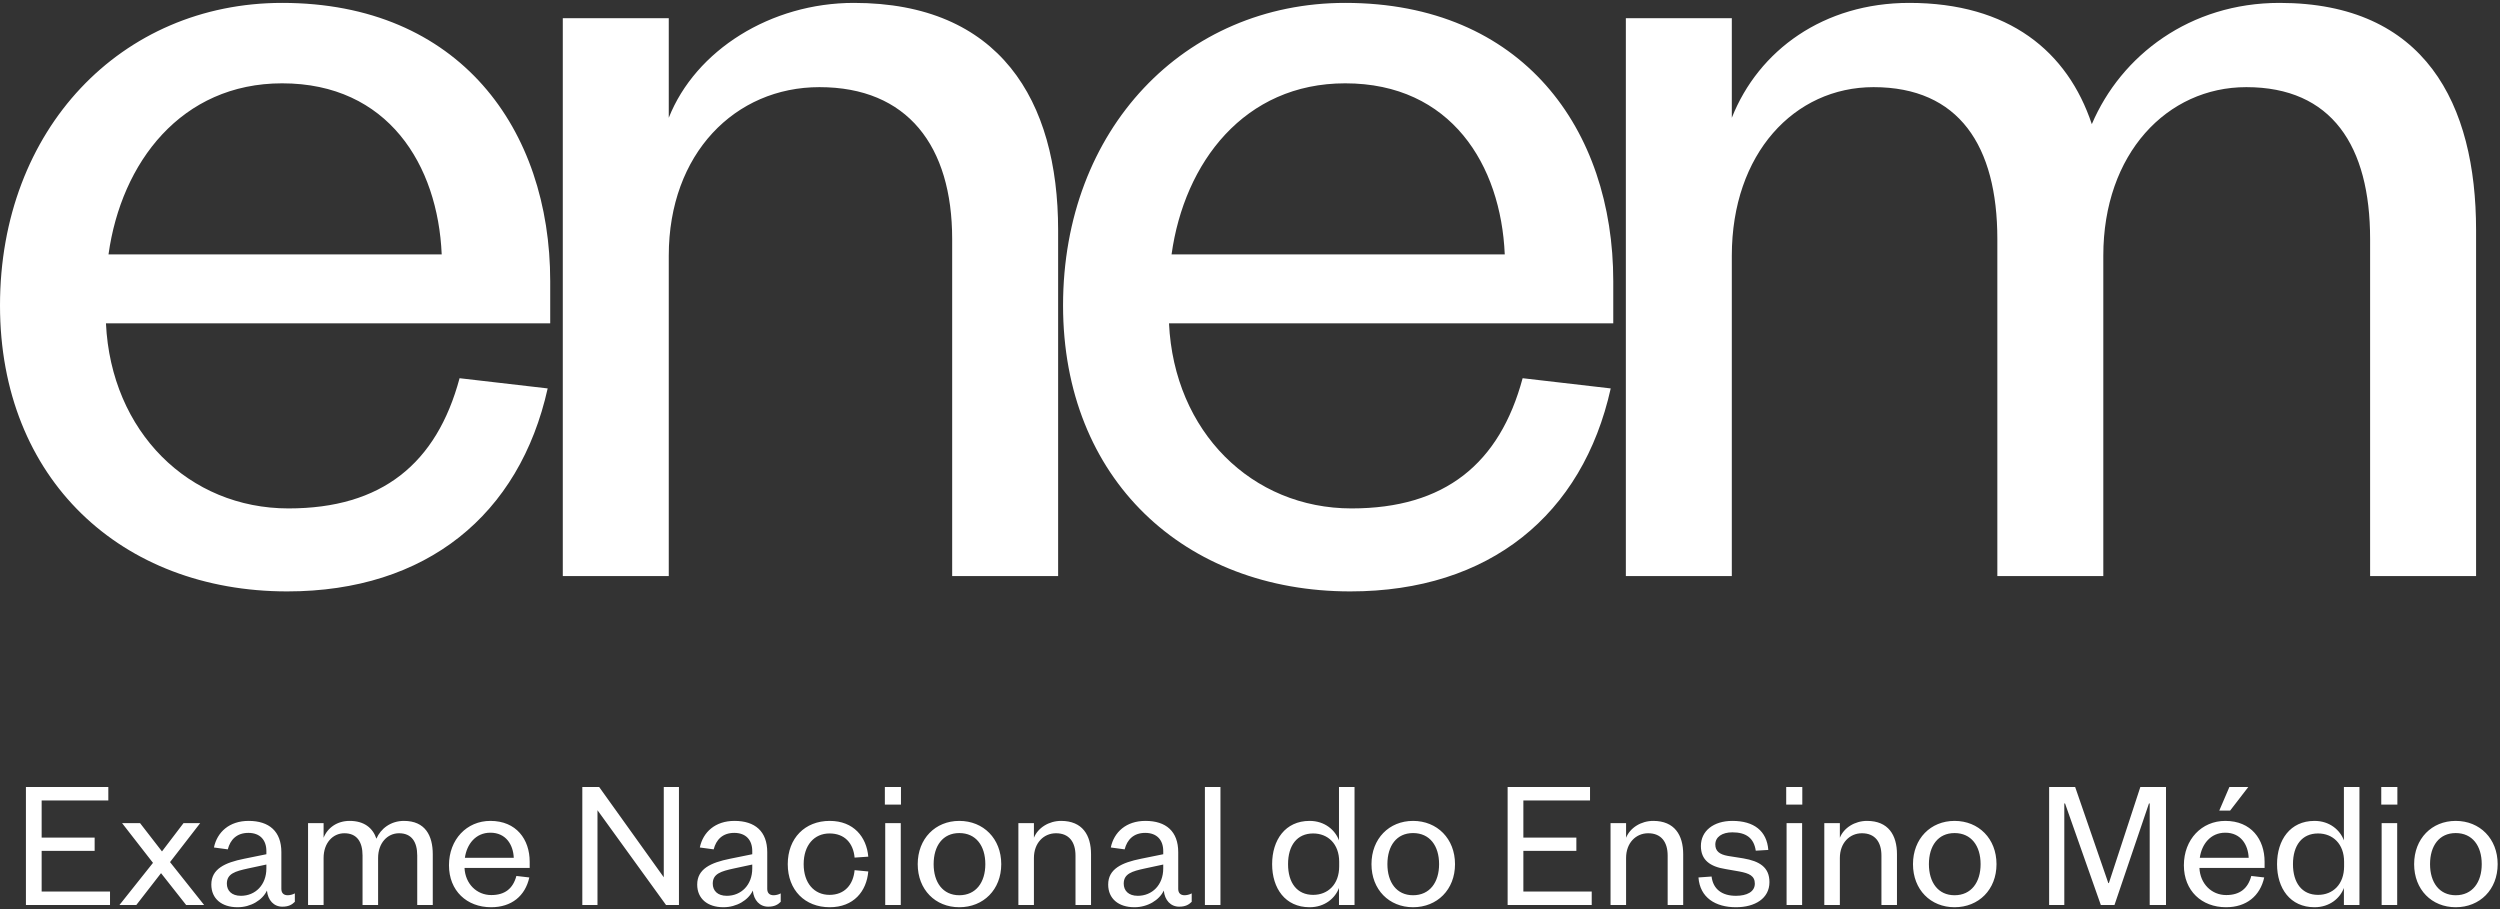 <?xml version="1.0" encoding="UTF-8" standalone="no"?>
<svg width="176px" height="64px" viewBox="0 0 176 64" version="1.1" xmlns="http://www.w3.org/2000/svg" xmlns:xlink="http://www.w3.org/1999/xlink">
    <rect x="0" y="0" width="176" height="64" fill="#333333" stroke="none"/>
    <!-- Generator: Sketch 42 (36781) - http://www.bohemiancoding.com/sketch -->
    <title>Group 4</title>
    <desc>Created with Sketch.</desc>
    <defs></defs>
    <g id="Desktop" stroke="none" stroke-width="1" fill="none" fill-rule="evenodd">
        <g id="Página-&quot;Antes-da-Prova&quot;-Completa" transform="translate(-122, -50)" fill="#FFFFFF">
            <g id="Group-4" transform="translate(122, 50)">
                <path d="M32.354,26.626 L38.556,27.345 C36.578,36.243 30.018,41.635 20.221,41.635 C8.538,41.635 0,33.726 0,21.504 C0,9.101 8.538,0.204 19.862,0.204 C32.354,0.204 38.735,9.101 38.735,19.796 L38.735,22.762 L7.459,22.762 C7.819,30.401 13.301,35.793 20.311,35.793 C26.872,35.793 30.737,32.648 32.354,26.626 Z M7.639,17.909 L31.096,17.909 C30.827,11.617 27.321,5.866 19.862,5.866 C12.762,5.866 8.538,11.438 7.639,17.909 Z M47.081,17.998 C47.081,10.809 51.754,6.135 57.686,6.135 C63.887,6.135 67.033,10.269 67.033,16.83 L67.033,40.557 L74.492,40.557 L74.492,16.201 C74.492,7.034 70.358,0.204 60.112,0.204 C54.271,0.204 48.968,3.529 47.081,8.292 L47.081,1.282 L39.621,1.282 L39.621,40.557 L47.081,40.557 L47.081,17.998 Z M107.193,26.626 L113.395,27.345 C111.417,36.243 104.857,41.635 95.06,41.635 C83.377,41.635 74.839,33.726 74.839,21.504 C74.839,9.101 83.377,0.204 94.701,0.204 C107.193,0.204 113.574,9.101 113.574,19.796 L113.574,22.762 L82.298,22.762 C82.658,30.401 88.14,35.793 95.15,35.793 C101.711,35.793 105.576,32.648 107.193,26.626 Z M82.478,17.909 L105.935,17.909 C105.665,11.617 102.16,5.866 94.701,5.866 C87.601,5.866 83.377,11.438 82.478,17.909 Z M147.264,8.742 C145.556,3.619 141.422,0.204 134.412,0.204 C128.391,0.204 123.807,3.529 121.92,8.292 L121.92,1.282 L114.46,1.282 L114.46,40.557 L121.92,40.557 L121.92,17.998 C121.92,10.809 126.324,6.135 131.896,6.135 C137.917,6.135 140.613,10.269 140.613,16.83 L140.613,40.557 L148.073,40.557 L148.073,17.998 C148.073,10.809 152.567,6.135 158.139,6.135 C164.16,6.135 166.856,10.269 166.856,16.83 L166.856,40.557 L174.316,40.557 L174.316,16.201 C174.316,7.304 170.721,0.204 160.475,0.204 C154.184,0.204 149.331,3.888 147.264,8.742 Z" id="enem-copy-13"></path>
                <path d="M7.745,62.762 L2.932,62.762 L2.932,59.901 L6.663,59.901 L6.663,58.965 L2.932,58.965 L2.932,56.354 L7.626,56.354 L7.626,55.405 L1.825,55.405 L1.825,63.711 L7.745,63.711 L7.745,62.762 Z M14.093,57.949 L12.919,57.949 L11.403,59.94 L9.861,57.949 L8.595,57.949 L10.77,60.745 L8.41,63.711 L9.597,63.711 L11.337,61.47 L13.104,63.711 L14.37,63.711 L11.97,60.692 L14.093,57.949 Z M18.753,61.14 L18.753,60.863 L17.461,61.14 C16.551,61.338 15.971,61.509 15.971,62.208 C15.971,62.696 16.301,63.065 16.96,63.065 C17.975,63.065 18.753,62.3 18.753,61.14 Z M19.808,59.993 L19.808,62.577 C19.808,62.88 19.979,63.025 20.256,63.025 C20.388,63.025 20.599,62.986 20.757,62.894 L20.757,63.487 C20.559,63.685 20.322,63.83 19.874,63.83 C19.281,63.83 18.859,63.381 18.793,62.696 C18.476,63.368 17.659,63.869 16.723,63.869 C15.602,63.869 14.877,63.263 14.877,62.274 C14.877,61.18 15.813,60.731 17.198,60.454 L18.753,60.138 L18.753,59.914 C18.753,59.123 18.292,58.635 17.488,58.635 C16.657,58.635 16.209,59.123 16.037,59.795 L15.062,59.663 C15.286,58.582 16.143,57.791 17.501,57.791 C18.951,57.791 19.808,58.53 19.808,59.993 Z M26.499,59.044 C26.248,58.292 25.642,57.791 24.614,57.791 C23.73,57.791 23.058,58.279 22.781,58.978 L22.781,57.949 L21.687,57.949 L21.687,63.711 L22.781,63.711 L22.781,60.402 C22.781,59.347 23.427,58.661 24.244,58.661 C25.128,58.661 25.523,59.268 25.523,60.23 L25.523,63.711 L26.618,63.711 L26.618,60.402 C26.618,59.347 27.277,58.661 28.094,58.661 C28.978,58.661 29.373,59.268 29.373,60.23 L29.373,63.711 L30.467,63.711 L30.467,60.138 C30.467,58.833 29.94,57.791 28.437,57.791 C27.514,57.791 26.802,58.332 26.499,59.044 Z M36.354,61.667 L37.264,61.773 C36.974,63.078 36.011,63.869 34.574,63.869 C32.86,63.869 31.608,62.709 31.608,60.916 C31.608,59.097 32.86,57.791 34.521,57.791 C36.354,57.791 37.29,59.097 37.29,60.665 L37.29,61.101 L32.702,61.101 C32.755,62.221 33.559,63.012 34.587,63.012 C35.55,63.012 36.117,62.551 36.354,61.667 Z M32.728,60.389 L36.169,60.389 C36.13,59.466 35.616,58.622 34.521,58.622 C33.48,58.622 32.86,59.439 32.728,60.389 Z M42.181,55.405 L40.995,55.405 L40.995,63.711 L42.063,63.711 L42.063,57.04 L46.888,63.711 L47.798,63.711 L47.798,55.405 L46.73,55.405 L46.73,61.76 L42.181,55.405 Z M52.959,61.14 L52.959,60.863 L51.667,61.14 C50.758,61.338 50.178,61.509 50.178,62.208 C50.178,62.696 50.507,63.065 51.166,63.065 C52.182,63.065 52.959,62.3 52.959,61.14 Z M54.014,59.993 L54.014,62.577 C54.014,62.88 54.186,63.025 54.462,63.025 C54.594,63.025 54.805,62.986 54.963,62.894 L54.963,63.487 C54.766,63.685 54.528,63.83 54.08,63.83 C53.487,63.83 53.065,63.381 52.999,62.696 C52.683,63.368 51.865,63.869 50.929,63.869 C49.808,63.869 49.083,63.263 49.083,62.274 C49.083,61.18 50.019,60.731 51.404,60.454 L52.959,60.138 L52.959,59.914 C52.959,59.123 52.498,58.635 51.694,58.635 C50.863,58.635 50.415,59.123 50.243,59.795 L49.268,59.663 C49.492,58.582 50.349,57.791 51.707,57.791 C53.157,57.791 54.014,58.53 54.014,59.993 Z M55.458,60.837 C55.458,62.669 56.671,63.869 58.411,63.869 C60.099,63.869 61.008,62.749 61.127,61.351 L60.164,61.259 C60.072,62.274 59.466,62.999 58.398,62.999 C57.317,62.999 56.578,62.168 56.578,60.837 C56.578,59.505 57.317,58.675 58.398,58.675 C59.466,58.675 60.072,59.36 60.164,60.375 L61.127,60.309 C61.008,58.925 60.099,57.791 58.411,57.791 C56.671,57.791 55.458,59.004 55.458,60.837 Z M62.32,57.949 L62.32,63.711 L63.414,63.711 L63.414,57.949 L62.32,57.949 Z M62.294,56.644 L63.428,56.644 L63.428,55.405 L62.294,55.405 L62.294,56.644 Z M65.728,60.837 C65.728,62.116 66.374,63.025 67.534,63.025 C68.708,63.025 69.367,62.116 69.367,60.837 C69.367,59.545 68.708,58.648 67.534,58.648 C66.374,58.648 65.728,59.545 65.728,60.837 Z M70.488,60.837 C70.488,62.63 69.235,63.869 67.534,63.869 C65.847,63.869 64.607,62.63 64.607,60.837 C64.607,59.044 65.847,57.791 67.534,57.791 C69.235,57.791 70.488,59.044 70.488,60.837 Z M72.788,60.402 C72.788,59.347 73.474,58.661 74.344,58.661 C75.254,58.661 75.715,59.268 75.715,60.23 L75.715,63.711 L76.809,63.711 L76.809,60.138 C76.809,58.793 76.203,57.791 74.7,57.791 C73.843,57.791 73.065,58.279 72.788,58.978 L72.788,57.949 L71.694,57.949 L71.694,63.711 L72.788,63.711 L72.788,60.402 Z M81.892,61.14 L81.892,60.863 L80.6,61.14 C79.69,61.338 79.11,61.509 79.11,62.208 C79.11,62.696 79.44,63.065 80.099,63.065 C81.114,63.065 81.892,62.3 81.892,61.14 Z M82.947,59.993 L82.947,62.577 C82.947,62.88 83.118,63.025 83.395,63.025 C83.527,63.025 83.738,62.986 83.896,62.894 L83.896,63.487 C83.698,63.685 83.461,63.83 83.012,63.83 C82.419,63.83 81.997,63.381 81.931,62.696 C81.615,63.368 80.798,63.869 79.861,63.869 C78.741,63.869 78.016,63.263 78.016,62.274 C78.016,61.18 78.952,60.731 80.336,60.454 L81.892,60.138 L81.892,59.914 C81.892,59.123 81.43,58.635 80.626,58.635 C79.796,58.635 79.347,59.123 79.176,59.795 L78.2,59.663 C78.424,58.582 79.281,57.791 80.639,57.791 C82.09,57.791 82.947,58.53 82.947,59.993 Z M84.825,55.405 L84.825,63.711 L85.92,63.711 L85.92,55.405 L84.825,55.405 Z M94.278,60.995 L94.278,60.665 C94.278,59.413 93.487,58.675 92.446,58.675 C91.312,58.675 90.679,59.518 90.679,60.837 C90.679,62.155 91.312,62.999 92.446,62.999 C93.487,62.999 94.278,62.261 94.278,60.995 Z M94.265,63.711 L94.265,62.511 C94.001,63.223 93.276,63.869 92.195,63.869 C90.481,63.869 89.558,62.538 89.558,60.837 C89.558,59.136 90.481,57.791 92.195,57.791 C93.276,57.791 94.001,58.45 94.265,59.162 L94.265,55.405 L95.359,55.405 L95.359,63.711 L94.265,63.711 Z M97.673,60.837 C97.673,62.116 98.319,63.025 99.479,63.025 C100.653,63.025 101.312,62.116 101.312,60.837 C101.312,59.545 100.653,58.648 99.479,58.648 C98.319,58.648 97.673,59.545 97.673,60.837 Z M102.433,60.837 C102.433,62.63 101.18,63.869 99.479,63.869 C97.792,63.869 96.552,62.63 96.552,60.837 C96.552,59.044 97.792,57.791 99.479,57.791 C101.18,57.791 102.433,59.044 102.433,60.837 Z M112.057,62.762 L107.245,62.762 L107.245,59.901 L110.976,59.901 L110.976,58.965 L107.245,58.965 L107.245,56.354 L111.938,56.354 L111.938,55.405 L106.137,55.405 L106.137,63.711 L112.057,63.711 L112.057,62.762 Z M114.476,60.402 C114.476,59.347 115.162,58.661 116.032,58.661 C116.942,58.661 117.403,59.268 117.403,60.23 L117.403,63.711 L118.497,63.711 L118.497,60.138 C118.497,58.793 117.891,57.791 116.388,57.791 C115.531,57.791 114.753,58.279 114.476,58.978 L114.476,57.949 L113.382,57.949 L113.382,63.711 L114.476,63.711 L114.476,60.402 Z M119.572,61.773 C119.677,63.197 120.772,63.869 122.209,63.869 C123.553,63.869 124.569,63.25 124.569,62.103 C124.569,61.061 123.883,60.626 122.723,60.428 L121.642,60.257 C121.048,60.151 120.758,59.914 120.758,59.452 C120.758,58.925 121.233,58.596 121.958,58.596 C122.934,58.596 123.474,59.004 123.606,59.888 L124.489,59.835 C124.384,58.503 123.487,57.791 121.958,57.791 C120.627,57.791 119.743,58.503 119.743,59.558 C119.743,60.547 120.389,61.008 121.47,61.18 L122.446,61.351 C123.158,61.483 123.54,61.667 123.54,62.208 C123.54,62.788 122.973,63.065 122.209,63.065 C121.22,63.065 120.6,62.59 120.495,61.707 L119.572,61.773 Z M125.775,57.949 L125.775,63.711 L126.869,63.711 L126.869,57.949 L125.775,57.949 Z M125.749,56.644 L126.882,56.644 L126.882,55.405 L125.749,55.405 L125.749,56.644 Z M129.526,60.402 C129.526,59.347 130.211,58.661 131.081,58.661 C131.991,58.661 132.453,59.268 132.453,60.23 L132.453,63.711 L133.547,63.711 L133.547,60.138 C133.547,58.793 132.94,57.791 131.437,57.791 C130.58,57.791 129.803,58.279 129.526,58.978 L129.526,57.949 L128.431,57.949 L128.431,63.711 L129.526,63.711 L129.526,60.402 Z M135.795,60.837 C135.795,62.116 136.441,63.025 137.601,63.025 C138.774,63.025 139.434,62.116 139.434,60.837 C139.434,59.545 138.774,58.648 137.601,58.648 C136.441,58.648 135.795,59.545 135.795,60.837 Z M140.554,60.837 C140.554,62.63 139.302,63.869 137.601,63.869 C135.913,63.869 134.674,62.63 134.674,60.837 C134.674,59.044 135.913,57.791 137.601,57.791 C139.302,57.791 140.554,59.044 140.554,60.837 Z M148.86,63.711 L151.286,56.565 L151.339,56.565 L151.339,63.711 L152.486,63.711 L152.486,55.405 L150.68,55.405 L148.465,62.168 L148.425,62.168 L146.091,55.405 L144.259,55.405 L144.259,63.711 L145.327,63.711 L145.327,56.565 L145.38,56.565 L147.898,63.711 L148.86,63.711 Z M157.001,57.066 L158.28,55.405 L156.949,55.405 L156.237,57.066 L157.001,57.066 Z M158.491,61.667 L159.401,61.773 C159.111,63.078 158.148,63.869 156.711,63.869 C154.997,63.869 153.745,62.709 153.745,60.916 C153.745,59.097 154.997,57.791 156.659,57.791 C158.491,57.791 159.427,59.097 159.427,60.665 L159.427,61.101 L154.839,61.101 C154.892,62.221 155.696,63.012 156.725,63.012 C157.687,63.012 158.254,62.551 158.491,61.667 Z M154.866,60.389 L158.307,60.389 C158.267,59.466 157.753,58.622 156.659,58.622 C155.617,58.622 154.997,59.439 154.866,60.389 Z M165.024,60.995 L165.024,60.665 C165.024,59.413 164.233,58.675 163.191,58.675 C162.057,58.675 161.425,59.518 161.425,60.837 C161.425,62.155 162.057,62.999 163.191,62.999 C164.233,62.999 165.024,62.261 165.024,60.995 Z M165.011,63.711 L165.011,62.511 C164.747,63.223 164.022,63.869 162.941,63.869 C161.227,63.869 160.304,62.538 160.304,60.837 C160.304,59.136 161.227,57.791 162.941,57.791 C164.022,57.791 164.747,58.45 165.011,59.162 L165.011,55.405 L166.105,55.405 L166.105,63.711 L165.011,63.711 Z M167.667,57.949 L167.667,63.711 L168.762,63.711 L168.762,57.949 L167.667,57.949 Z M167.641,56.644 L168.775,56.644 L168.775,55.405 L167.641,55.405 L167.641,56.644 Z M171.075,60.837 C171.075,62.116 171.721,63.025 172.882,63.025 C174.055,63.025 174.714,62.116 174.714,60.837 C174.714,59.545 174.055,58.648 172.882,58.648 C171.721,58.648 171.075,59.545 171.075,60.837 Z M175.835,60.837 C175.835,62.63 174.582,63.869 172.882,63.869 C171.194,63.869 169.955,62.63 169.955,60.837 C169.955,59.044 171.194,57.791 172.882,57.791 C174.582,57.791 175.835,59.044 175.835,60.837 Z" id="Exame-Nacional-do-En"></path>
            </g>
        </g>
    </g>
</svg>